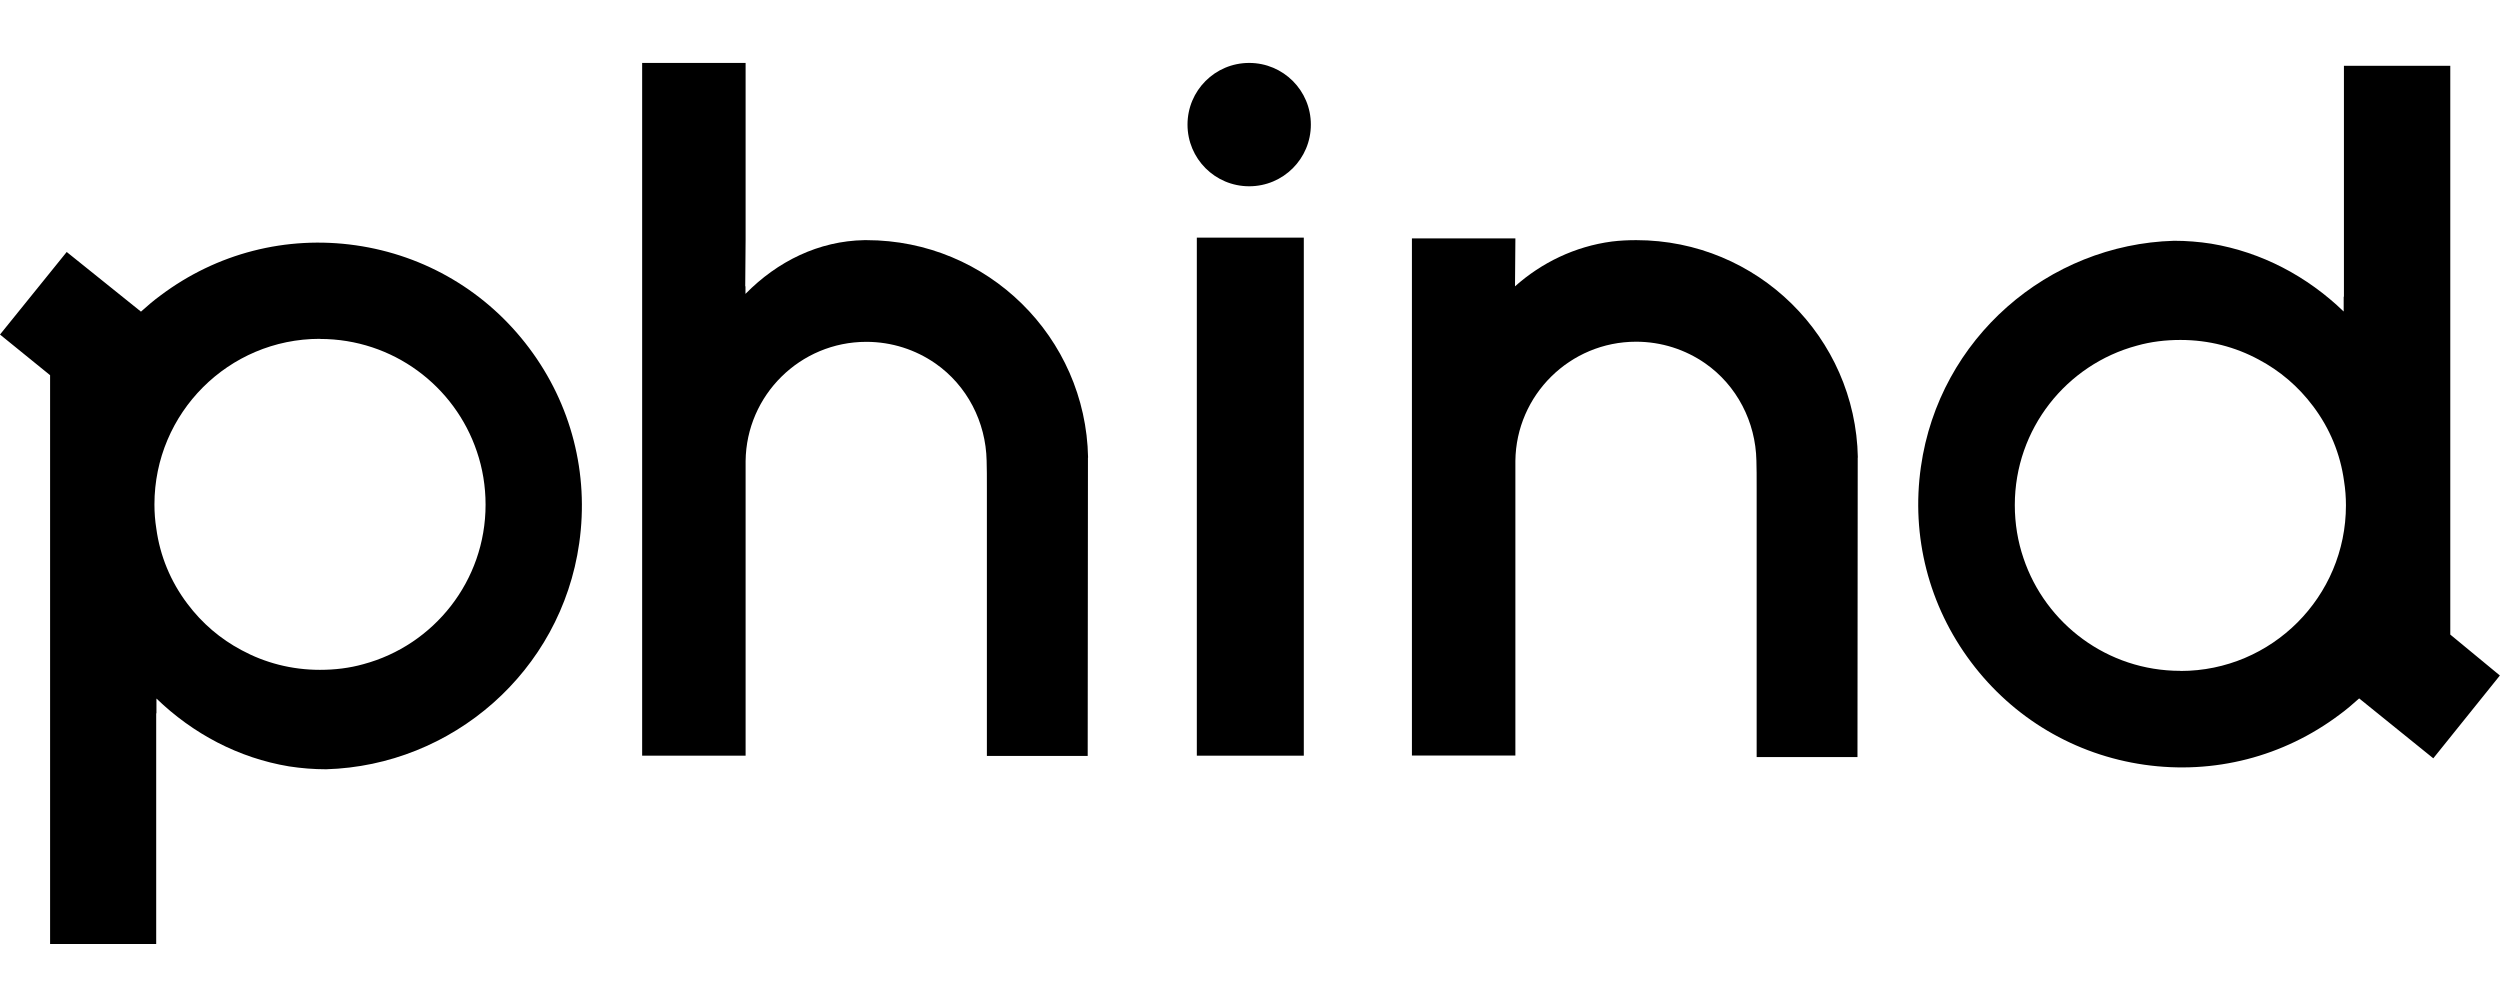 <?xml version="1.0" encoding="UTF-8"?><svg id="a" xmlns="http://www.w3.org/2000/svg" viewBox="0 0 198.63 80"><defs><style>.b{stroke-width:0px;}</style></defs><path class="b" d="m147.61,36.35c-.18-9.56-7.98-17.27-17.61-17.27-.65,0-1.29.03-1.94.11-2.93.39-5.58,1.68-7.69,3.56l.03-3.68h0v-.13h-8.22v41.09h8.22v-23.41c.06-5.24,4.34-9.47,9.59-9.47,2.03,0,3.92.63,5.48,1.71,2.53,1.76,4.02,4.66,4.08,7.74.02.56.02,1.29.02,2.23v21.32h8.01l.02-23.8h0Z"/><path class="b" d="m99.25,5c-2.71,0-4.9,2.19-4.9,4.9s2.19,4.9,4.9,4.9,4.9-2.19,4.9-4.9-2.19-4.9-4.9-4.9Z"/><path class="b" d="m86.45,36.35c-.18-9.56-7.98-17.27-17.61-17.27h-.16c-3.63.06-6.92,1.69-9.45,4.27v-.61s-.02,0-.02.02l.03-3.76h0V5h-8.22v55.04h8.22v-23.41c.06-5.24,4.34-9.47,9.59-9.47,2.03,0,3.92.63,5.48,1.71,2.53,1.76,4.02,4.66,4.08,7.74.02.56.02,1.29.02,2.23v21.22h8.01l.02-23.7h0Z"/><path class="b" d="m194.68,50.43V5.23h-8.45v18.35s-.02,0-.02-.02v.9h0v.29c-2.89-2.79-6.51-4.72-10.53-5.39-.97-.15-1.95-.23-2.95-.23h0c-10,.29-18.66,7.74-20.11,17.96-.79,5.53.63,11.05,3.98,15.51,3.35,4.47,8.26,7.37,13.77,8.16,5.53.79,11.05-.63,15.51-3.98.55-.4,1.06-.84,1.56-1.29l5.89,4.76,5.29-6.58-3.95-3.26Zm-21.45,2.87c-5.79,0-10.71-3.74-12.46-8.95-.45-1.32-.69-2.74-.69-4.22,0-6.06,4.11-11.17,9.71-12.67,1.1-.31,2.26-.45,3.45-.45,2.26,0,4.37.56,6.22,1.56,1.68.89,3.14,2.13,4.31,3.69,1.34,1.77,2.18,3.82,2.47,5.97h0c.1.63.15,1.26.15,1.92,0,7.27-5.89,13.16-13.14,13.16Z"/><path class="b" d="m3.98,29.8v45.2h8.43v-18.33s.02,0,.02.02v-.9h0v-.29c2.89,2.79,6.51,4.72,10.53,5.39.97.15,1.95.23,2.95.23h0c10-.29,18.66-7.74,20.11-17.96.79-5.53-.63-11.05-3.98-15.51-3.35-4.47-8.26-7.37-13.77-8.16-5.53-.79-11.05.63-15.51,3.98-.55.4-1.06.84-1.56,1.29l-5.9-4.74L0,26.58l3.98,3.23Zm21.45-2.87c5.79,0,10.71,3.74,12.46,8.95.45,1.32.69,2.74.69,4.22,0,6.06-4.11,11.17-9.71,12.67-1.1.31-2.26.45-3.45.45-2.26,0-4.37-.56-6.22-1.56-1.68-.89-3.14-2.13-4.31-3.69-1.34-1.77-2.18-3.82-2.47-5.97h0c-.1-.63-.15-1.26-.15-1.92,0-7.27,5.89-13.16,13.14-13.16Z"/><polygon class="b" points="95.09 18.88 95.09 34.35 95.09 35.65 95.09 56.94 95.09 57 95.09 57.08 95.09 60.04 103.59 60.04 103.59 39.22 103.59 39.14 103.59 39.07 103.59 35.65 103.59 35.04 103.59 18.88 95.09 18.88"/></svg>
